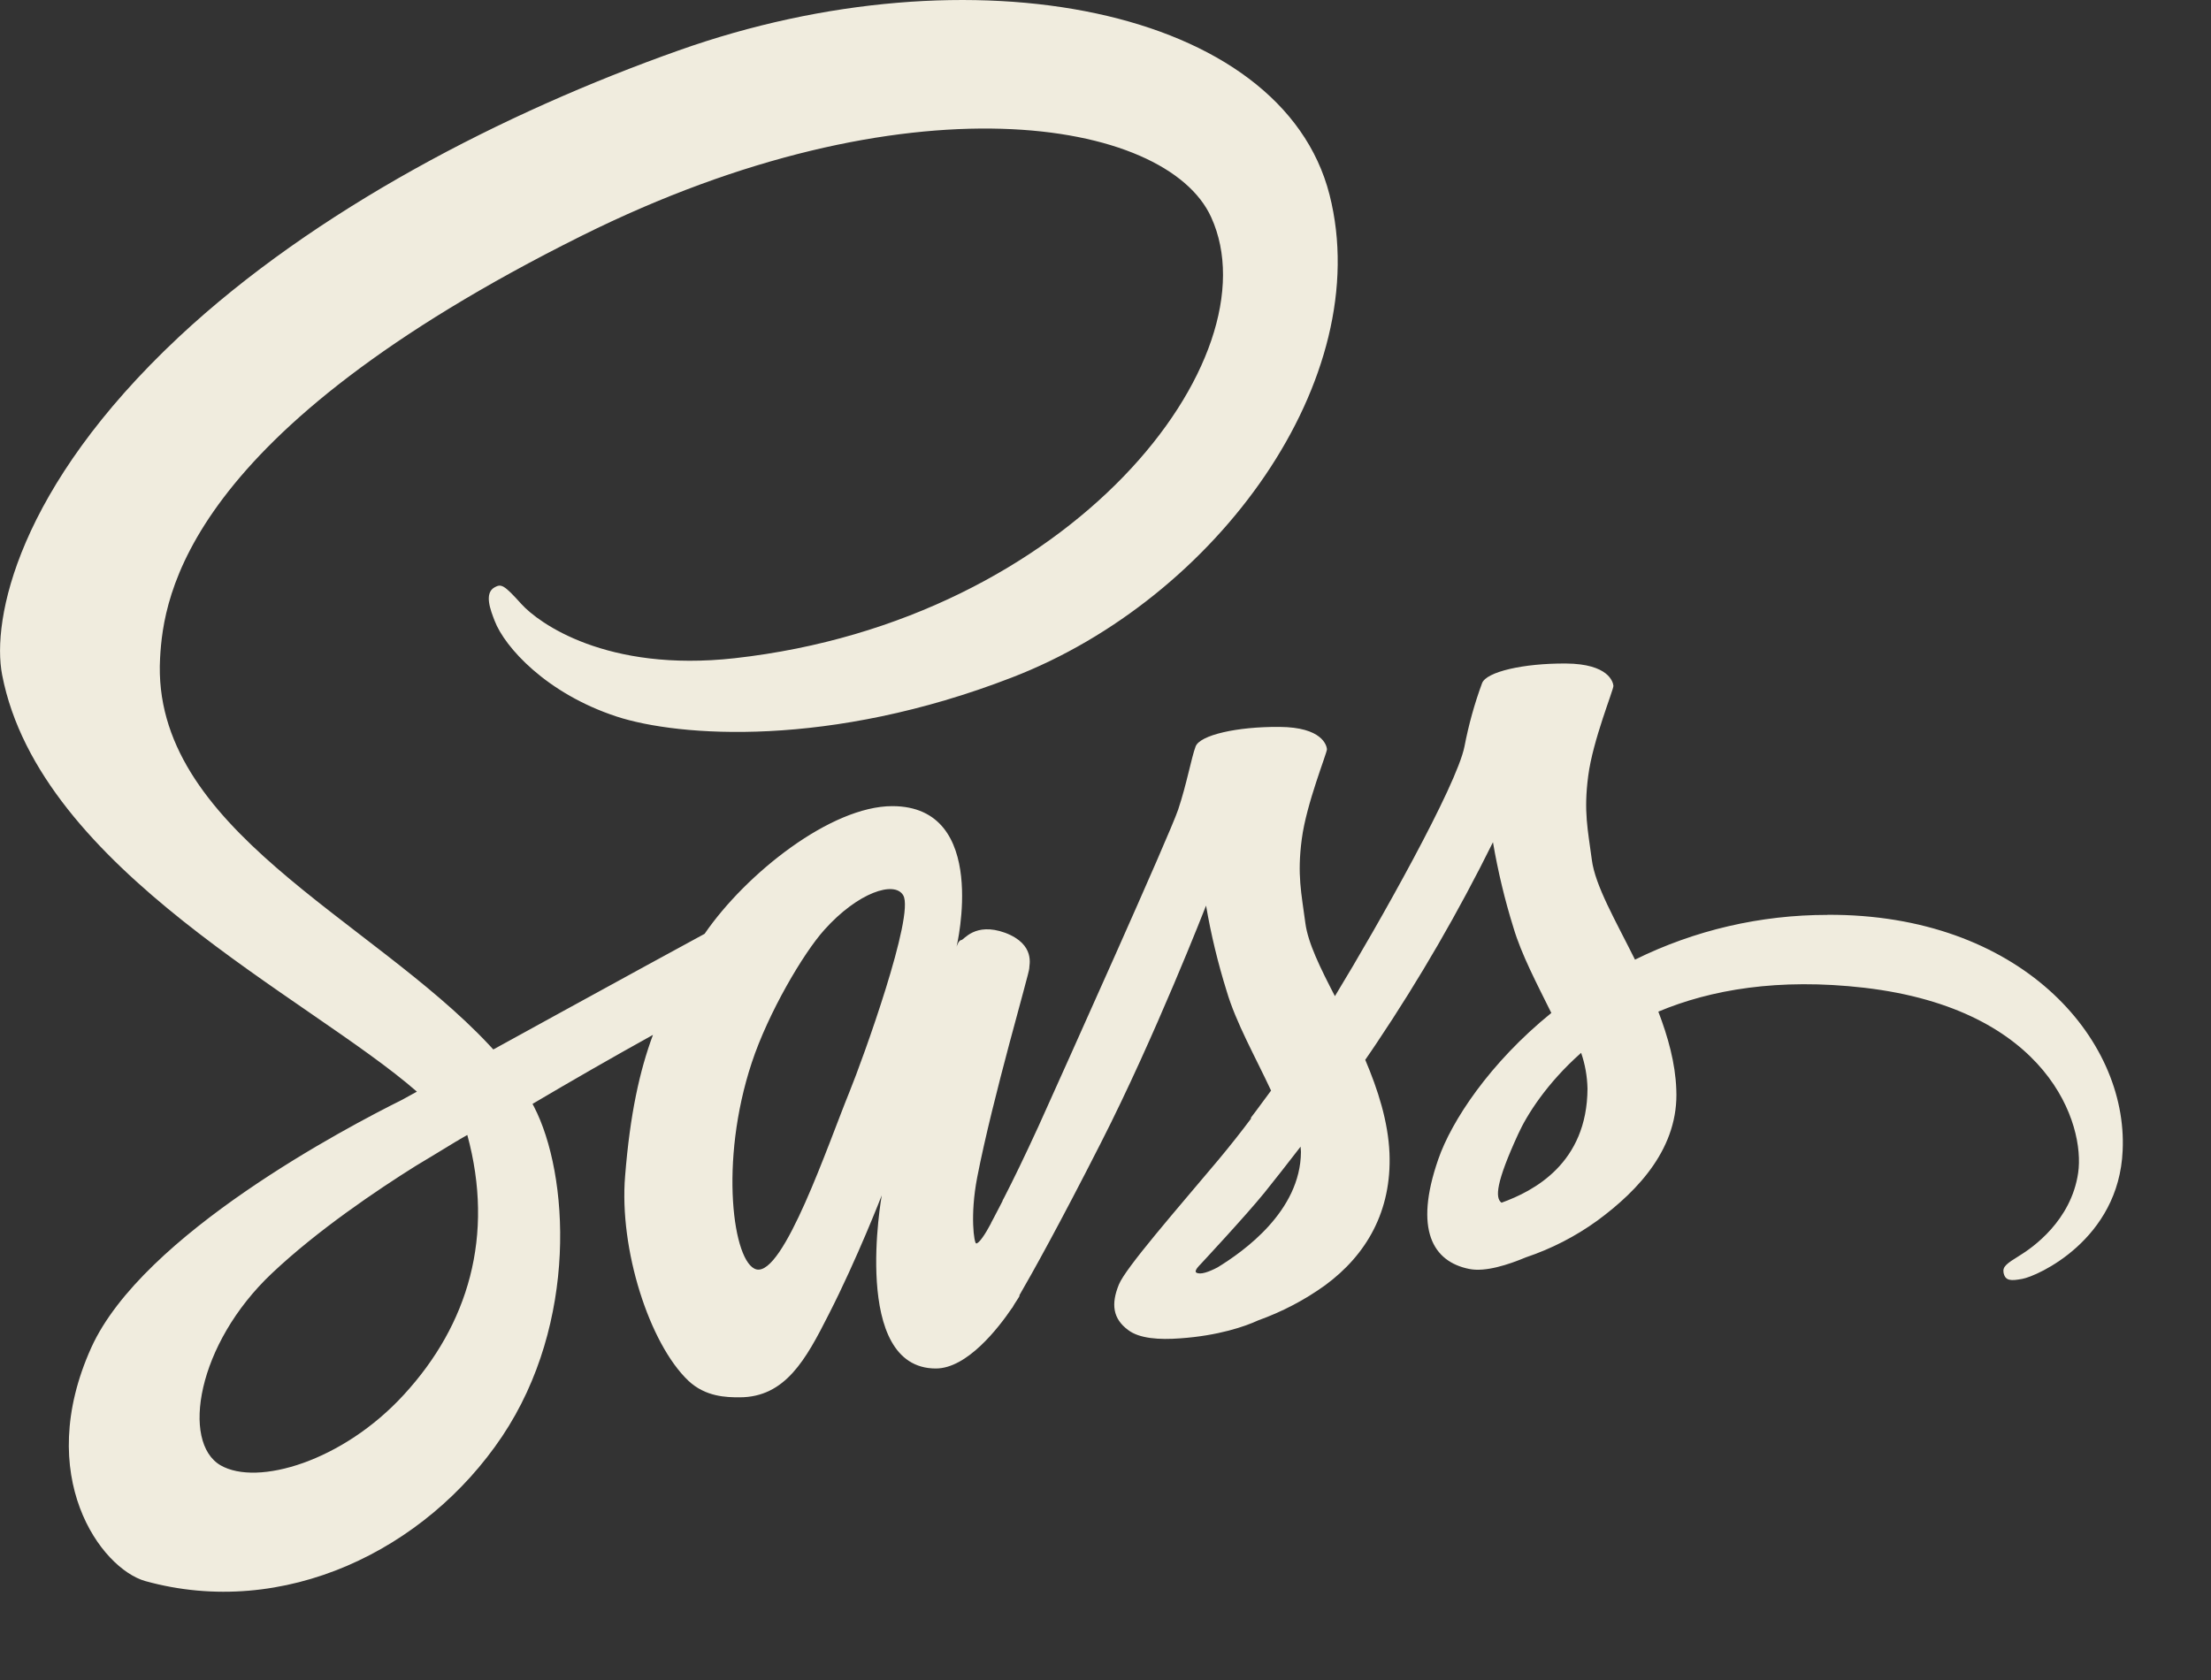<svg width="25" height="19" viewBox="0 0 25 19" fill="none" xmlns="http://www.w3.org/2000/svg">
<rect x="0" y="0" width="25" height="19" fill="#333333" stroke="none"/>
<path d="M11.32 13.609C11.297 13.65 11.308 13.632 11.32 13.609ZM20.662 10.347C19.907 10.347 19.163 10.519 18.487 10.853C18.265 10.407 18.037 10.017 17.999 9.724C17.954 9.383 17.905 9.181 17.958 8.776C18.01 8.371 18.247 7.797 18.243 7.756C18.239 7.714 18.19 7.508 17.707 7.504C17.223 7.501 16.807 7.598 16.758 7.726C16.672 7.959 16.606 8.198 16.559 8.442C16.473 8.881 15.592 10.448 15.094 11.266C14.929 10.947 14.79 10.666 14.76 10.441C14.715 10.099 14.666 9.897 14.719 9.492C14.771 9.087 15.007 8.513 15.004 8.472C15 8.431 14.951 8.224 14.468 8.221C13.985 8.217 13.568 8.314 13.519 8.442C13.471 8.569 13.418 8.869 13.321 9.158C13.223 9.447 12.049 12.057 11.743 12.736C11.585 13.081 11.45 13.358 11.353 13.546C11.338 13.576 11.326 13.594 11.319 13.609C11.33 13.591 11.338 13.572 11.338 13.579C11.255 13.741 11.206 13.831 11.206 13.831V13.834C11.143 13.954 11.071 14.063 11.038 14.063C11.015 14.063 10.966 13.748 11.049 13.317C11.225 12.409 11.641 10.999 11.638 10.951C11.634 10.924 11.716 10.681 11.364 10.549C11.023 10.426 10.899 10.632 10.869 10.632C10.839 10.632 10.816 10.707 10.816 10.707C10.816 10.707 11.195 9.117 10.089 9.117C9.399 9.117 8.439 9.874 7.967 10.561C7.671 10.722 7.03 11.071 6.355 11.442L5.578 11.869C5.56 11.851 5.545 11.832 5.526 11.813C4.183 10.381 1.705 9.368 1.81 7.444C1.848 6.743 2.092 4.902 6.576 2.667C10.251 0.837 13.189 1.339 13.695 2.457C14.422 4.051 12.124 7.017 8.308 7.444C6.853 7.606 6.088 7.043 5.897 6.833C5.698 6.612 5.668 6.601 5.593 6.642C5.47 6.709 5.548 6.904 5.593 7.021C5.706 7.317 6.175 7.842 6.973 8.104C7.675 8.333 9.38 8.461 11.442 7.662C13.759 6.769 15.562 4.283 15.033 2.202C14.494 0.087 10.987 -0.607 7.672 0.571C5.695 1.272 3.559 2.374 2.022 3.811C0.196 5.521 -0.096 7.009 0.024 7.632C0.451 9.841 3.496 11.281 4.714 12.346L4.545 12.439C3.934 12.743 1.613 13.958 1.032 15.241C0.376 16.696 1.141 17.738 1.642 17.881C3.21 18.316 4.814 17.532 5.677 16.246C6.539 14.959 6.434 13.279 6.037 12.514C6.033 12.503 6.025 12.496 6.022 12.484C6.472 12.218 6.925 11.958 7.383 11.704C7.233 12.109 7.124 12.597 7.068 13.302C7 14.127 7.342 15.196 7.784 15.616C7.979 15.799 8.215 15.803 8.362 15.803C8.879 15.803 9.112 15.376 9.37 14.866C9.689 14.243 9.97 13.519 9.97 13.519C9.97 13.519 9.618 15.477 10.582 15.477C10.934 15.477 11.287 15.023 11.444 14.791V14.794C11.444 14.794 11.452 14.779 11.47 14.749C11.508 14.693 11.527 14.659 11.527 14.659V14.648C11.669 14.404 11.98 13.846 12.449 12.923C13.057 11.731 13.637 10.242 13.637 10.242C13.693 10.569 13.771 10.892 13.87 11.209C13.975 11.566 14.196 11.956 14.372 12.334C14.23 12.529 14.143 12.642 14.143 12.642C14.143 12.645 14.145 12.647 14.147 12.649C14.035 12.799 13.907 12.961 13.776 13.118C13.297 13.688 12.726 14.341 12.651 14.528C12.561 14.749 12.583 14.914 12.756 15.042C12.883 15.139 13.108 15.154 13.345 15.136C13.776 15.106 14.08 15.001 14.226 14.933C14.496 14.836 14.751 14.703 14.983 14.536C15.452 14.191 15.737 13.696 15.711 13.043C15.696 12.683 15.58 12.323 15.437 11.986C15.478 11.926 15.523 11.862 15.565 11.798C16.053 11.07 16.492 10.311 16.881 9.525C16.937 9.852 17.014 10.175 17.113 10.492C17.203 10.796 17.38 11.13 17.541 11.456C16.843 12.022 16.412 12.679 16.263 13.11C15.985 13.909 16.203 14.269 16.612 14.351C16.795 14.389 17.058 14.302 17.253 14.22C17.542 14.123 17.815 13.983 18.062 13.804C18.531 13.459 18.985 12.975 18.954 12.319C18.943 12.022 18.86 11.726 18.751 11.441C19.34 11.194 20.105 11.059 21.08 11.171C23.168 11.415 23.577 12.72 23.498 13.264C23.419 13.807 22.981 14.111 22.834 14.201C22.688 14.291 22.643 14.325 22.654 14.392C22.673 14.49 22.741 14.486 22.864 14.464C23.037 14.434 23.959 14.021 24.001 13.012C24.061 11.737 22.834 10.335 20.663 10.346L20.662 10.347ZM4.567 15.773C3.877 16.527 2.911 16.812 2.494 16.572C2.048 16.312 2.224 15.203 3.075 14.4C3.592 13.912 4.26 13.462 4.702 13.185C4.804 13.125 4.95 13.035 5.13 12.926C5.144 12.917 5.159 12.908 5.175 12.9C5.209 12.877 5.246 12.859 5.284 12.836C5.594 13.976 5.295 14.982 4.567 15.773ZM9.606 12.346C9.366 12.934 8.86 14.434 8.552 14.356C8.29 14.288 8.128 13.144 8.5 12.019C8.687 11.453 9.085 10.778 9.321 10.516C9.7 10.092 10.116 9.957 10.213 10.126C10.345 10.347 9.756 11.978 9.606 12.346ZM13.768 14.333C13.667 14.386 13.573 14.419 13.528 14.393C13.495 14.374 13.57 14.303 13.57 14.303C13.57 14.303 14.091 13.744 14.297 13.489C14.417 13.339 14.556 13.163 14.706 12.968C14.706 12.987 14.71 13.006 14.71 13.028C14.705 13.699 14.061 14.153 13.768 14.333ZM16.978 13.602C16.903 13.549 16.915 13.373 17.166 12.826C17.263 12.612 17.488 12.252 17.878 11.907C17.923 12.037 17.947 12.174 17.95 12.312C17.946 13.156 17.342 13.471 16.978 13.602Z" fill="#F0ECDE"/>
</svg>
